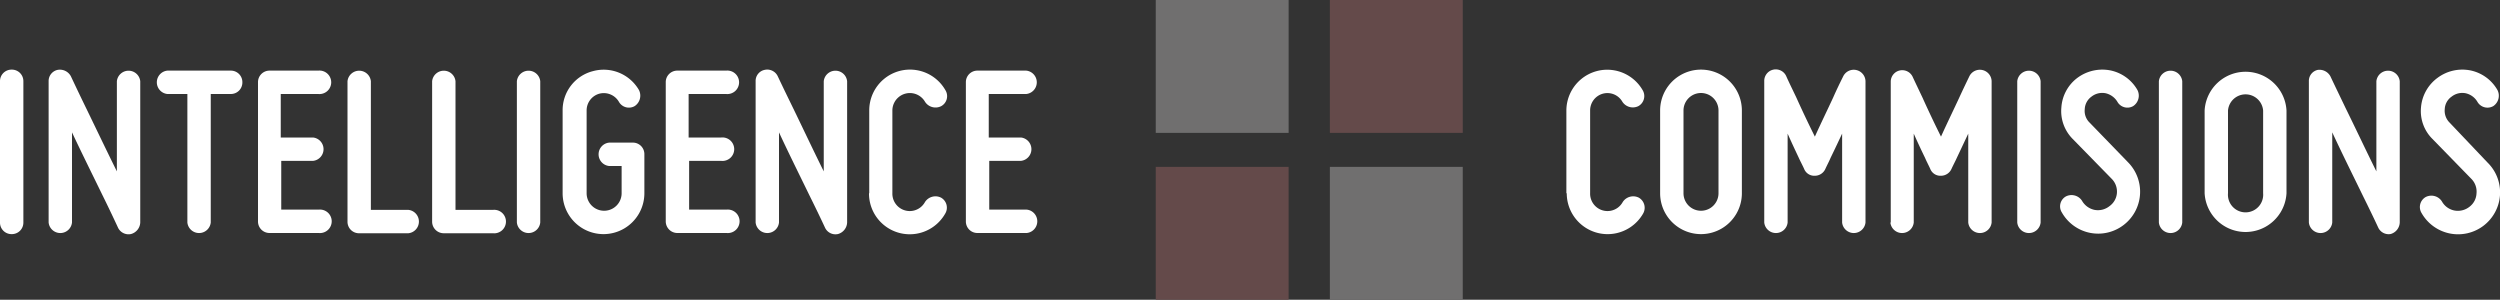 <svg xmlns="http://www.w3.org/2000/svg" viewBox="0 0 200 23.98"><rect x="0" y="0" width="200" height="23.98" fill="#333333" stroke="none"/><defs><style>.cls-1{fill:#fff;}.cls-2{fill:#706f6f;}.cls-3{fill:#644a4a;}</style></defs><title>logo-com</title><g id="Layer_2" data-name="Layer 2"><g id="Capa_1" data-name="Capa 1"><path class="cls-1" d="M0,17.8V6.5a.92.92,0,0,1,.93-.93.92.92,0,0,1,.94.93V17.8a.92.92,0,0,1-.94.93A.92.92,0,0,1,0,17.8Z"/><path class="cls-1" d="M9.44,18.21c-.39-.84-.79-1.68-1.22-2.55-.72-1.48-1.66-3.37-2.46-5.07V17.8a.94.94,0,0,1-1.87,0V6.5a.91.91,0,0,1,.72-.91,1,1,0,0,1,1.06.51c.39.83.79,1.67,1.22,2.55.72,1.48,1.62,3.37,2.46,5.06V6.5a.94.94,0,0,1,1.87,0V17.8a1,1,0,0,1-.73.92A.93.93,0,0,1,9.44,18.21Z"/><path class="cls-1" d="M19.39,6.58a.92.92,0,0,1-.93.94h-1.6V17.8a.94.94,0,0,1-1.87,0V7.52h-1.6a.94.94,0,0,1,0-1.87h5.07A.92.92,0,0,1,19.39,6.58Z"/><path class="cls-1" d="M21.57,5.65h3.89a.94.94,0,1,1,0,1.87h-3V11h2.58a.94.94,0,0,1,0,1.87H22.5v3.9h3a.94.94,0,1,1,0,1.87H21.57a.92.92,0,0,1-.93-.94V6.58A.92.92,0,0,1,21.57,5.65Z"/><path class="cls-1" d="M27.8,17.72V6.5a.94.94,0,0,1,1.87,0V16.79h3a.94.94,0,0,1,0,1.87h-3.9A.92.92,0,0,1,27.8,17.72Z"/><path class="cls-1" d="M34.57,17.72V6.5a.94.94,0,0,1,1.87,0V16.79h3a.94.94,0,1,1,0,1.87H35.51A.93.93,0,0,1,34.57,17.72Z"/><path class="cls-1" d="M41.35,17.8V6.5a.94.94,0,0,1,1.87,0V17.8a.94.94,0,0,1-1.87,0Z"/><path class="cls-1" d="M51.55,12.35v3.11a3.27,3.27,0,1,1-6.54,0V8.84a3.22,3.22,0,0,1,2.43-3.15,3.26,3.26,0,0,1,3.68,1.52,1,1,0,0,1-.35,1.28.92.92,0,0,1-1.26-.35,1.4,1.4,0,0,0-1.58-.64,1.39,1.39,0,0,0-1,1.34v6.62a1.4,1.4,0,1,0,2.8,0V13.28h-1a.94.94,0,0,1,0-1.87h1.95A.92.92,0,0,1,51.55,12.35Z"/><path class="cls-1" d="M54.2,5.65h3.89a.94.94,0,1,1,0,1.87h-3V11H57.7a.94.94,0,1,1,0,1.87H55.13v3.9h3a.94.94,0,1,1,0,1.87H54.2a.93.93,0,0,1-.94-.94V6.58A.92.92,0,0,1,54.2,5.65Z"/><path class="cls-1" d="M66,18.21c-.39-.84-.8-1.68-1.23-2.55-.72-1.48-1.66-3.37-2.45-5.07V17.8a.94.94,0,0,1-1.87,0V6.5a.9.9,0,0,1,.72-.91.93.93,0,0,1,1.05.51c.39.83.8,1.67,1.23,2.55.72,1.48,1.61,3.37,2.45,5.06V6.5a.94.94,0,0,1,1.87,0V17.8a1,1,0,0,1-.72.92A.92.92,0,0,1,66,18.21Z"/><path class="cls-1" d="M69.54,15.46V8.84a3.26,3.26,0,0,1,6.09-1.63.91.91,0,0,1-.33,1.28A1,1,0,0,1,74,8.14a1.4,1.4,0,0,0-2.61.7v6.62a1.39,1.39,0,0,0,2.61.7,1,1,0,0,1,1.28-.35.92.92,0,0,1,.33,1.29,3.26,3.26,0,0,1-6.09-1.64Z"/><path class="cls-1" d="M78.2,5.65h3.9a.94.94,0,0,1,0,1.87h-3V11h2.57a.94.94,0,0,1,0,1.87H79.14v3.9h3a.94.94,0,0,1,0,1.87H78.2a.92.92,0,0,1-.93-.94V6.58A.92.92,0,0,1,78.2,5.65Z"/><path class="cls-1" d="M125.31,15.46V8.84a3.27,3.27,0,0,1,6.1-1.63.92.92,0,0,1-.34,1.28,1,1,0,0,1-1.28-.35,1.38,1.38,0,0,0-1.58-.64,1.39,1.39,0,0,0-1,1.34v6.62a1.39,1.39,0,0,0,2.61.7,1,1,0,0,1,1.28-.35.93.93,0,0,1,.34,1.29,3.27,3.27,0,0,1-6.1-1.64Z"/><path class="cls-1" d="M132.81,15.46V8.84a3.27,3.27,0,1,1,6.54,0v6.62a3.27,3.27,0,1,1-6.54,0Zm1.87-6.62v6.62a1.4,1.4,0,1,0,2.8,0V8.84a1.4,1.4,0,0,0-2.8,0Z"/><path class="cls-1" d="M141.14,17.8V6.5a.92.92,0,0,1,1.77-.38c.25.56.53,1.12.8,1.69.45,1,1,2.16,1.48,3.12.45-1,1-2.13,1.46-3.12.25-.57.52-1.13.8-1.69a.94.94,0,0,1,1.79.38V17.8a.94.94,0,0,1-1.87,0V10.69c-.33.7-.66,1.4-.92,1.93-.13.31-.29.6-.42.89a.92.92,0,0,1-.84.55.87.87,0,0,1-.86-.55c-.13-.29-.29-.58-.43-.89-.25-.53-.58-1.23-.89-1.93V17.8a.94.94,0,0,1-1.87,0Z"/><path class="cls-1" d="M151.26,17.8V6.5A.92.92,0,0,1,153,6.12c.26.56.53,1.12.8,1.69.45,1,1,2.16,1.48,3.12.45-1,1-2.13,1.46-3.12.26-.57.53-1.13.8-1.69a.94.94,0,0,1,1.79.38V17.8a.94.94,0,0,1-1.87,0V10.69l-.91,1.93c-.14.31-.3.6-.43.89a.92.92,0,0,1-.84.55.87.87,0,0,1-.86-.55c-.13-.29-.29-.58-.42-.89-.26-.53-.59-1.23-.9-1.93V17.8a.94.94,0,0,1-1.87,0Z"/><path class="cls-1" d="M161.38,17.8V6.5a.94.94,0,0,1,1.87,0V17.8a.94.94,0,0,1-1.87,0Z"/><path class="cls-1" d="M169.35,15.48a1.45,1.45,0,0,0-.41-1.17l-3.12-3.19a3.16,3.16,0,0,1-.91-2.53,3.22,3.22,0,0,1,1.28-2.36,3.35,3.35,0,0,1,2.63-.6A3.24,3.24,0,0,1,171,7.21a1,1,0,0,1-.35,1.28.92.92,0,0,1-1.26-.35,1.49,1.49,0,0,0-.94-.68,1.39,1.39,0,0,0-1.13.27,1.3,1.3,0,0,0-.54,1,1.3,1.3,0,0,0,.39,1.08L170.26,13a3.35,3.35,0,0,1-.37,5,3.34,3.34,0,0,1-4.94-1,.91.91,0,0,1,.33-1.29,1,1,0,0,1,1.28.35,1.51,1.51,0,0,0,1,.73,1.48,1.48,0,0,0,1.2-.3A1.42,1.42,0,0,0,169.35,15.48Z"/><path class="cls-1" d="M172.71,17.8V6.5a.94.94,0,0,1,1.87,0V17.8a.94.94,0,0,1-1.87,0Z"/><path class="cls-1" d="M176.37,15.46V8.84a3.28,3.28,0,0,1,6.55,0v6.62a3.28,3.28,0,0,1-6.55,0Zm1.87-6.62v6.62a1.41,1.41,0,1,0,2.81,0V8.84a1.41,1.41,0,0,0-2.81,0Z"/><path class="cls-1" d="M190.26,18.21c-.39-.84-.8-1.68-1.23-2.55-.72-1.48-1.66-3.37-2.45-5.07V17.8a.94.94,0,0,1-1.87,0V6.5a.9.9,0,0,1,.72-.91,1,1,0,0,1,1,.51c.39.83.8,1.67,1.22,2.55.73,1.48,1.62,3.37,2.46,5.06V6.5a.94.94,0,0,1,1.87,0V17.8a1,1,0,0,1-.72.92A.92.92,0,0,1,190.26,18.21Z"/><path class="cls-1" d="M198.12,15.48a1.45,1.45,0,0,0-.41-1.17l-3.11-3.19a3.14,3.14,0,0,1-.92-2.53A3.26,3.26,0,0,1,195,6.23a3.32,3.32,0,0,1,2.62-.6,3.24,3.24,0,0,1,2.18,1.58,1,1,0,0,1-.34,1.28.93.93,0,0,1-1.27-.35,1.46,1.46,0,0,0-.94-.68,1.38,1.38,0,0,0-1.12.27,1.28,1.28,0,0,0-.55,1,1.33,1.33,0,0,0,.39,1.08L199,13a3.35,3.35,0,0,1,1,2.61,3.36,3.36,0,0,1-6.27,1.44.92.92,0,0,1,.33-1.29,1,1,0,0,1,1.29.35,1.47,1.47,0,0,0,1,.73,1.49,1.49,0,0,0,1.21-.3A1.41,1.41,0,0,0,198.12,15.48Z"/><rect class="cls-2" x="106.38" y="13.35" width="10.63" height="10.63" transform="translate(223.4 37.33) rotate(-180)"/><rect class="cls-3" x="106.38" width="10.63" height="10.63" transform="translate(223.4 10.63) rotate(-180)"/><rect class="cls-2" x="92.45" width="10.63" height="10.63" transform="translate(195.54 10.63) rotate(180)"/><rect class="cls-3" x="92.45" y="13.35" width="10.63" height="10.63" transform="translate(195.54 37.33) rotate(180)"/></g></g></svg>